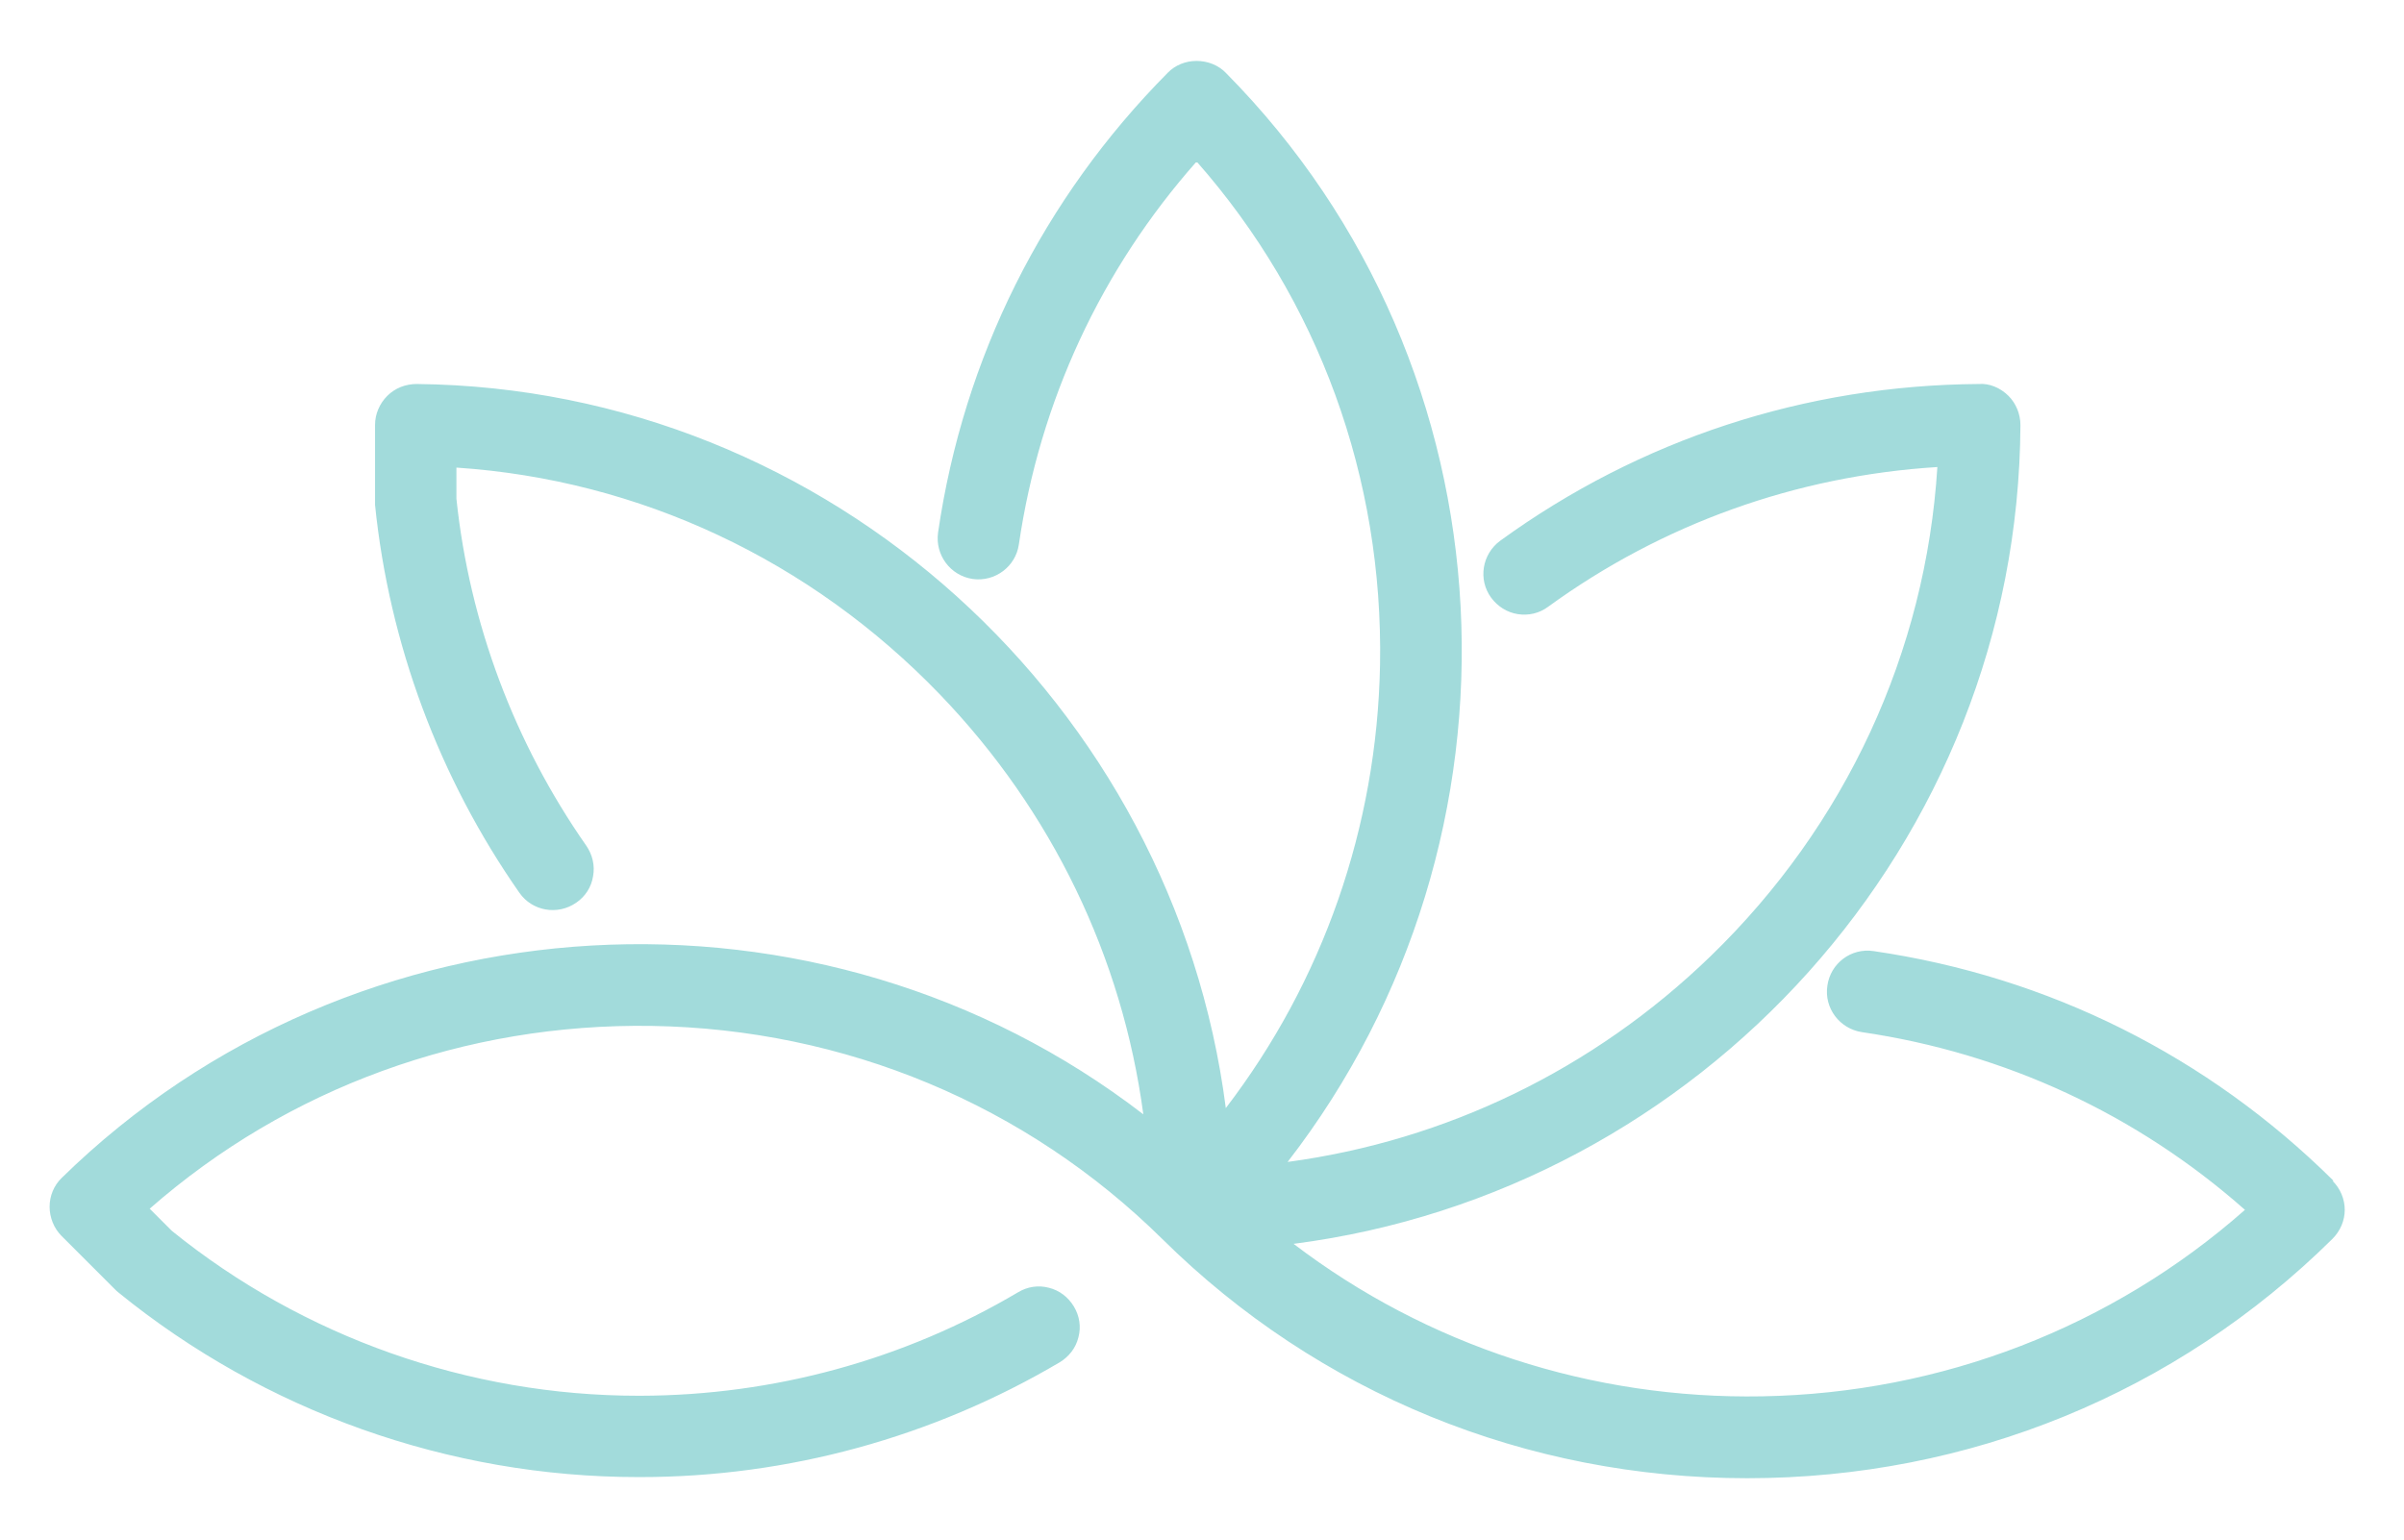 <?xml version="1.0" encoding="UTF-8"?>
<svg id="Layer_1" xmlns="http://www.w3.org/2000/svg" version="1.1" viewBox="0 0 848 543.3">
  <!-- Generator: Adobe Illustrator 29.5.1, SVG Export Plug-In . SVG Version: 2.1.0 Build 141)  -->
  <defs>
    <style>
      .st0 {
        fill: #a2dbdb;
      }
    </style>
  </defs>
  <g id="Graphic_Elements">
    <path class="st0" d="M823.1,416.6c-44.4-44-100.5-72-162.2-81-7.9-1.2-15.2,4.3-16.3,12.2-1.2,7.9,4.3,15.2,12.2,16.4,50.5,7.4,97,29,135.1,62.7-46.9,41.4-107.1,64.7-170.3,65.8-60.1,1.1-118.2-17.9-165.3-53.8,143.5-18.5,255.6-141.2,256.4-288.9,0-3.8-1.5-7.6-4.2-10.3-2.9-2.9-6.8-4.5-10.5-4.2-61.1.4-119.5,19.5-168.8,55.3-6.4,4.7-7.9,13.7-3.2,20.1,2.3,3.1,5.6,5.2,9.4,5.8,3.8.6,7.6-.3,10.7-2.6,40.3-29.3,87.6-46.2,137.3-49.3-4.1,65.3-32.3,126.4-80,172.6-41.3,40-93.4,65.1-149.2,72.6,88.5-114.4,81.5-279.9-21.8-384.3-2.6-2.7-6.4-4.2-10.3-4.2s-7.6,1.5-10.2,4.2c-44,44.4-72,100.5-81,162.2-1.1,7.9,4.3,15.2,12.2,16.4,7.9,1.1,15.2-4.4,16.3-12.2,7.4-50.5,29-97,62.7-135.1,43,48.8,65.9,111.6,64.7,177.7-1.1,57.2-20.2,111.6-54.4,156.3-18.3-142.3-139.6-254-285.4-255.5-3.9,0-7.6,1.4-10.4,4.2-2.7,2.7-4.3,6.4-4.3,10.2v28.3c5,49,22.6,96.3,50.9,136.8,4.5,6.5,13.5,8.1,20.1,3.5,3.2-2.2,5.3-5.5,5.9-9.3.7-3.8-.2-7.6-2.4-10.8-25.3-36.2-41.2-78.5-45.8-122.4v-11c64.6,4.3,124.9,32.6,170.6,80.1,39.5,41.1,64.3,92.7,71.7,148.1-113.6-87.5-278.1-78.8-381.5,22.4-2.8,2.7-4.3,6.4-4.3,10.2s1.5,7.6,4.2,10.3l18.9,18.9c.4.4.7.7,1.1,1,51.6,42,116.7,65.2,183.5,65.2h.6c52.2,0,103.3-14.1,148-40.5,3.3-2,5.7-5.1,6.6-8.8,1-3.7.4-7.6-1.6-10.9s-5.1-5.7-8.8-6.6c-3.7-1-7.6-.4-10.9,1.6-40.2,23.8-86.2,36.4-133.2,36.5h-.7c-59.8,0-118.3-20.7-164.6-58.2l-7.8-7.8c48.7-42.7,111.3-65.5,177.1-64.5,68.2,1.1,132.1,27.8,180.1,75.2h0c55,54.4,128.3,84.4,206.3,84.4h0c78.1,0,151.4-30,206.5-84.5,2.7-2.7,4.3-6.4,4.3-10.2s-1.6-7.6-4.3-10.2h.3,0Z"/>
  </g>
</svg>